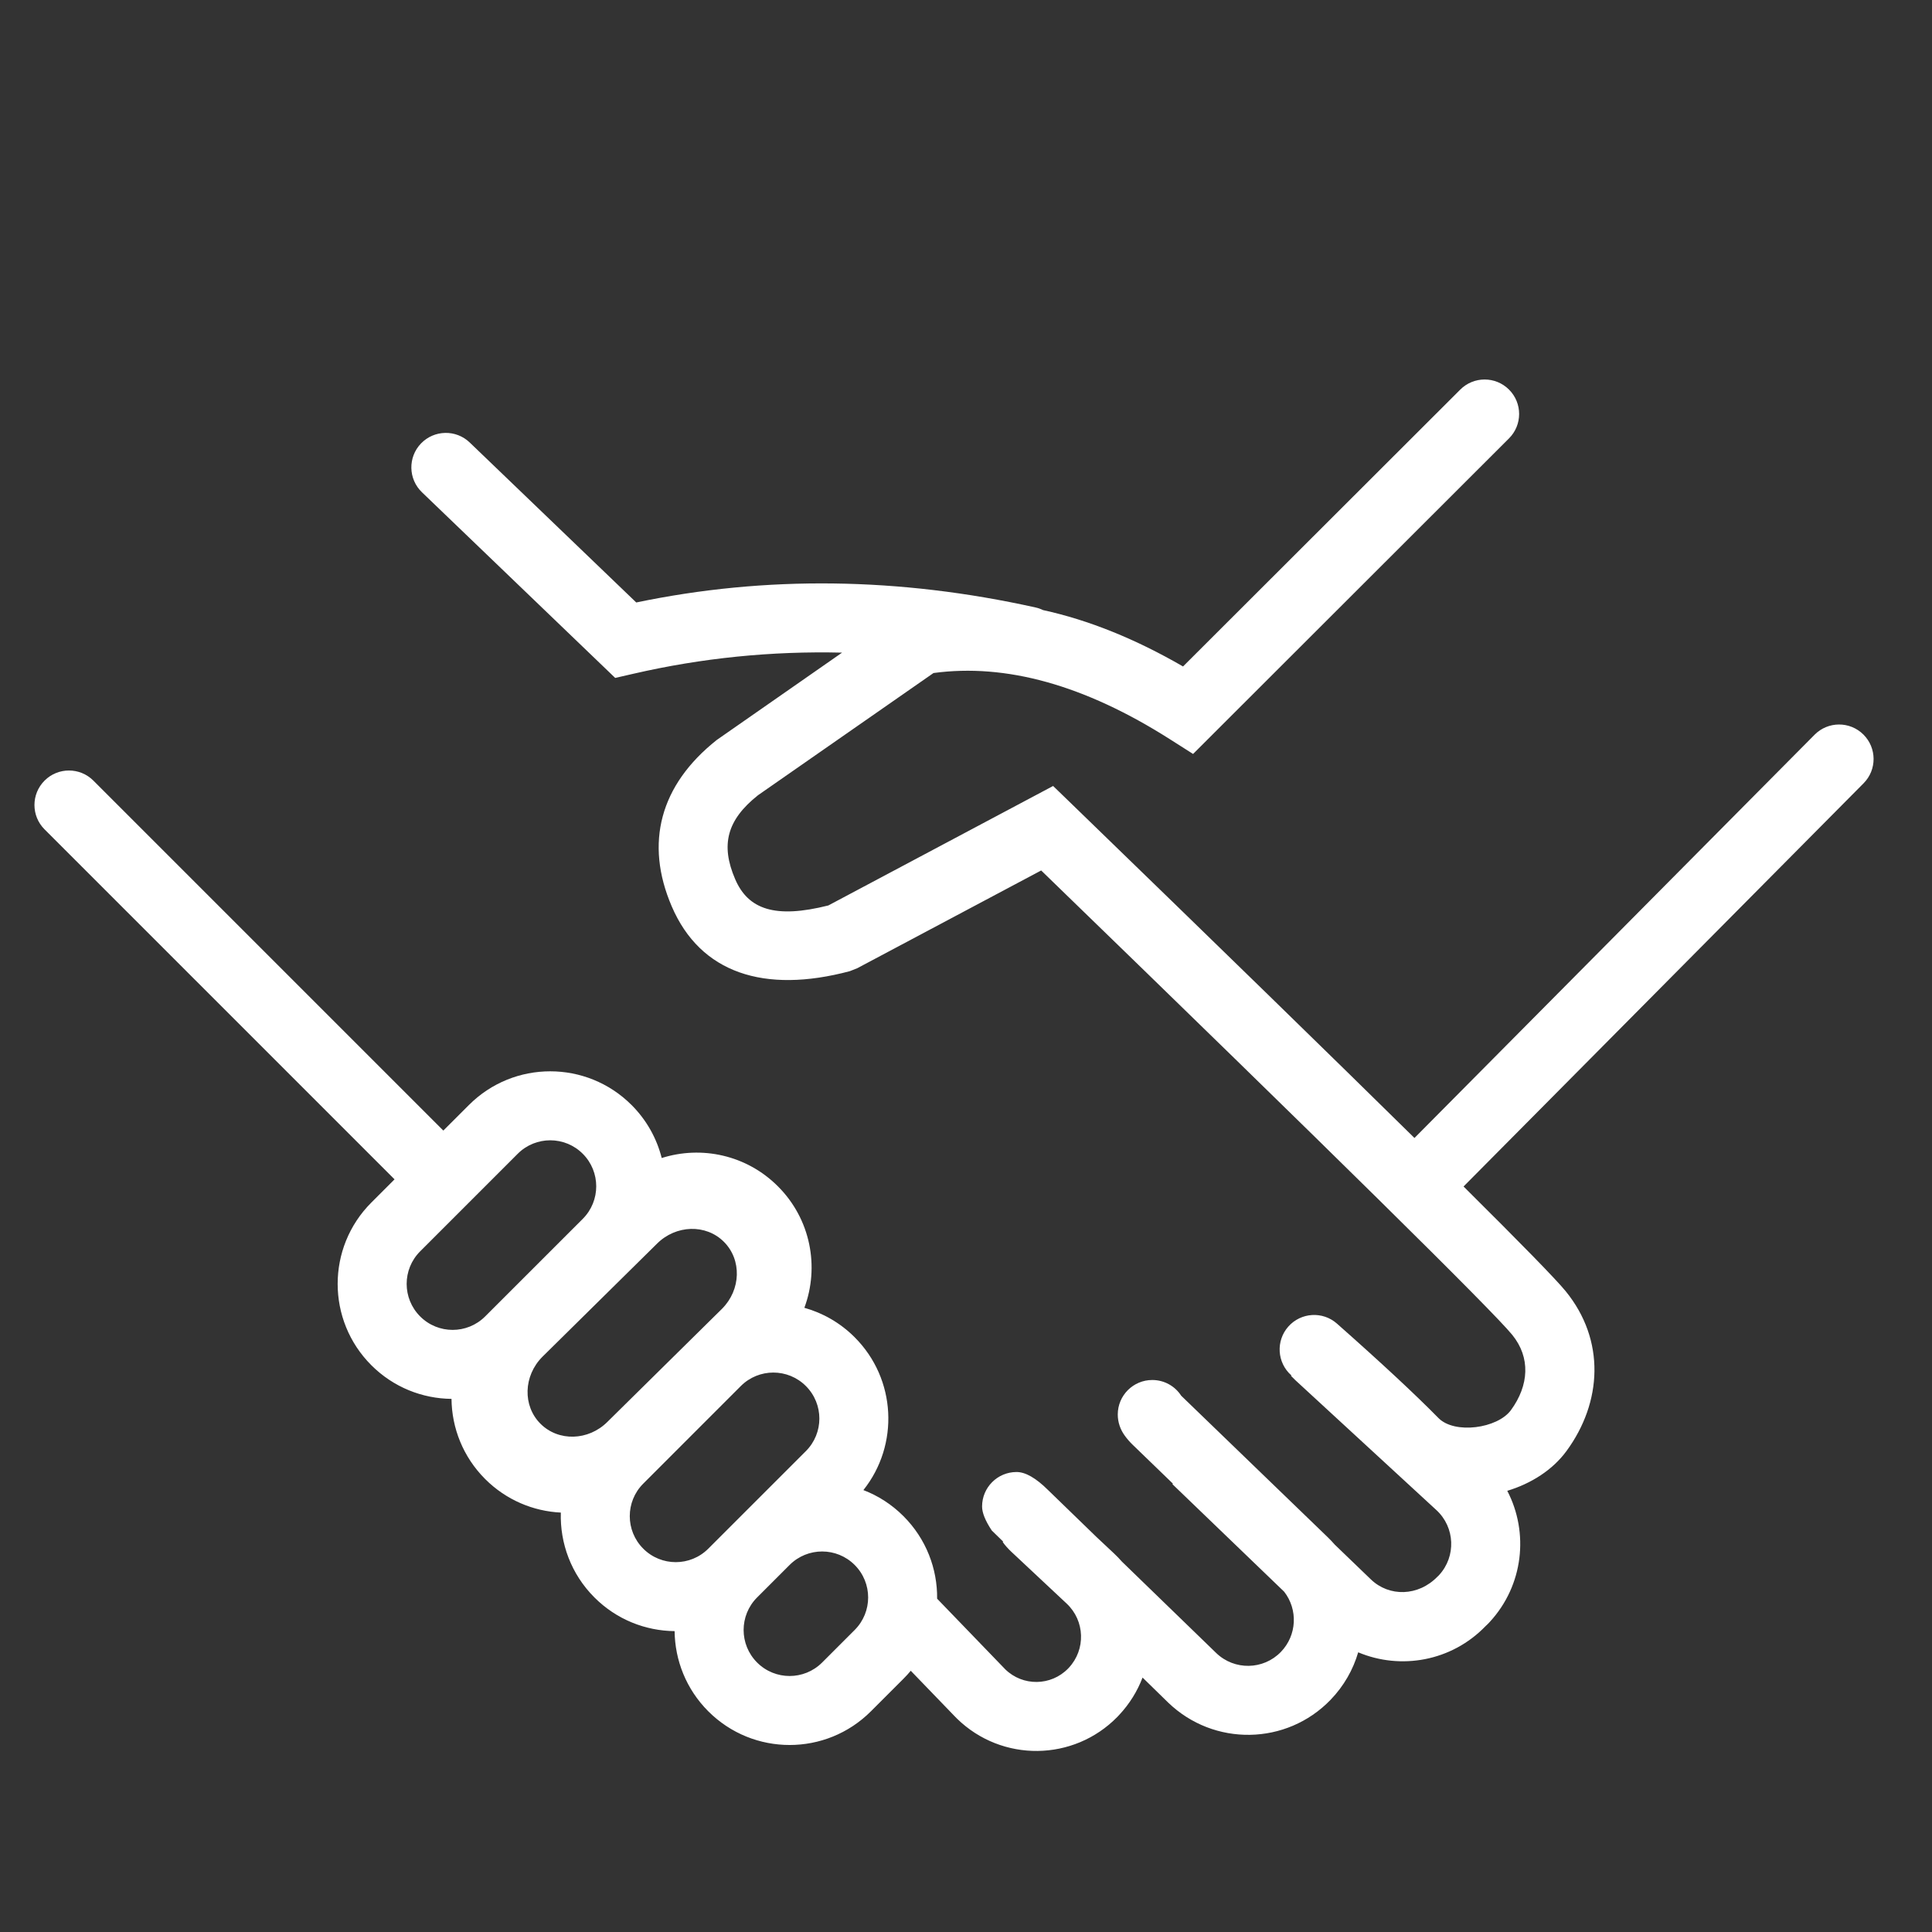 <svg width="56" height="56" viewBox="0 0 56 56" fill="none" xmlns="http://www.w3.org/2000/svg">
<rect x="0" y="0" width="56" height="56" fill="#333333" stroke="none"/>
<path d="M26.399 48.428C26.333 48.508 26.262 48.585 26.187 48.66L25.244 49.603C23.943 50.905 21.832 50.905 20.53 49.603C19.888 48.961 19.563 48.121 19.554 47.279C18.712 47.271 17.873 46.946 17.23 46.303C16.553 45.626 16.229 44.73 16.256 43.843C15.458 43.804 14.672 43.48 14.063 42.871C13.421 42.229 13.095 41.389 13.087 40.547C12.245 40.539 11.406 40.214 10.763 39.571C9.462 38.27 9.462 36.159 10.763 34.857L11.436 34.184L1.292 24.04C0.901 23.65 0.901 23.017 1.292 22.626C1.682 22.236 2.316 22.236 2.706 22.626L12.85 32.77L13.592 32.029C14.893 30.727 17.004 30.727 18.306 32.029C18.746 32.469 19.038 33.003 19.18 33.566C20.329 33.201 21.637 33.474 22.548 34.386C23.501 35.338 23.756 36.723 23.315 37.907C23.849 38.057 24.353 38.341 24.773 38.761C25.984 39.972 26.068 41.883 25.026 43.191C25.45 43.353 25.846 43.605 26.187 43.946C26.847 44.606 27.173 45.474 27.163 46.339L29.111 48.358C29.124 48.372 29.124 48.372 29.138 48.386C29.647 48.883 30.462 48.873 30.959 48.364C30.969 48.354 30.969 48.354 30.978 48.344C31.476 47.813 31.449 46.979 30.918 46.481L29.308 44.973C29.217 44.887 29.135 44.795 29.064 44.697L29.079 44.686L28.747 44.362C28.559 44.079 28.466 43.847 28.466 43.667C28.466 43.114 28.913 42.667 29.466 42.667C29.724 42.667 30.029 42.842 30.381 43.192L31.792 44.56L32.285 45.022C32.369 45.1 32.447 45.182 32.521 45.266L35.252 47.913C35.779 48.422 36.619 48.408 37.128 47.881C37.595 47.397 37.624 46.652 37.222 46.136L33.983 43.019L33.998 43.005L32.834 41.88C32.745 41.794 32.666 41.703 32.597 41.606C32.474 41.435 32.399 41.226 32.399 41C32.399 40.448 32.847 40 33.399 40C33.751 40 34.06 40.181 34.238 40.456L38.485 44.557C38.557 44.626 38.625 44.699 38.69 44.773L39.736 45.78C40.266 46.29 41.109 46.275 41.668 45.698L41.691 45.677C41.702 45.666 41.702 45.666 41.712 45.655C42.211 45.113 42.176 44.269 41.635 43.771L37.541 40C37.499 39.961 37.458 39.92 37.42 39.879L37.432 39.867L37.428 39.864C37.015 39.498 36.976 38.866 37.342 38.452C37.708 38.039 38.34 38 38.753 38.366C40.033 39.498 41.012 40.408 41.694 41.102C42.162 41.578 43.405 41.406 43.795 40.874C44.321 40.154 44.368 39.347 43.831 38.689C43.255 37.983 38.637 33.429 30.179 25.231L24.845 28.066L24.632 28.15C22.15 28.81 20.302 28.205 19.471 26.273C18.682 24.438 19.129 22.754 20.776 21.448L24.408 18.917C22.358 18.868 20.342 19.072 18.359 19.529L17.832 19.65L12.231 14.269C11.832 13.886 11.82 13.253 12.202 12.855C12.585 12.457 13.218 12.444 13.616 12.827L18.442 17.463C22.198 16.68 26.06 16.729 30.017 17.608C30.094 17.625 30.167 17.651 30.235 17.684C31.558 17.973 32.91 18.519 34.291 19.318L42.326 11.293C42.717 10.902 43.35 10.903 43.74 11.293C44.131 11.684 44.13 12.317 43.739 12.707L34.582 21.854L33.906 21.424C31.428 19.85 29.152 19.225 27.058 19.508L21.97 23.051C21.072 23.765 20.88 24.487 21.309 25.483C21.686 26.361 22.468 26.634 24.01 26.245L30.525 22.782L31.048 23.288C35.328 27.435 38.637 30.659 40.999 32.985L52.597 21.296C52.986 20.904 53.619 20.901 54.011 21.29C54.403 21.679 54.406 22.312 54.017 22.704L42.422 34.391C44.121 36.078 45.102 37.083 45.38 37.424C46.542 38.848 46.437 40.649 45.409 42.054C45.007 42.605 44.384 43.002 43.689 43.212C44.319 44.422 44.161 45.948 43.184 47.01C43.166 47.029 43.148 47.048 43.13 47.067L43.059 47.135C42.075 48.154 40.6 48.411 39.368 47.893C39.222 48.394 38.955 48.868 38.567 49.27C37.291 50.592 35.184 50.628 33.858 49.348L33.118 48.625C32.968 49.017 32.742 49.387 32.437 49.712C32.422 49.729 32.406 49.745 32.39 49.762C31.121 51.061 29.04 51.085 27.74 49.816C27.717 49.793 27.694 49.77 27.672 49.747L26.399 48.428ZM18.777 42.871L20.125 41.523L18.645 43.004C18.124 43.524 18.124 44.368 18.645 44.889C19.165 45.41 20.01 45.41 20.53 44.889L23.359 42.061C23.88 41.54 23.88 40.696 23.359 40.175C22.838 39.654 21.994 39.654 21.473 40.175L18.777 42.871ZM16.892 33.443C16.371 32.922 15.527 32.922 15.006 33.443L12.178 36.271C11.657 36.792 11.657 37.636 12.178 38.157C12.698 38.678 13.542 38.678 14.063 38.157L16.892 35.329C17.412 34.808 17.412 33.964 16.892 33.443ZM20.983 35.995C20.463 35.474 19.593 35.499 19.041 36.051L15.723 39.326C15.171 39.878 15.145 40.748 15.666 41.268C16.187 41.789 17.056 41.764 17.608 41.212L20.927 37.937C21.479 37.385 21.504 36.516 20.983 35.995ZM22.887 45.361L21.945 46.303C21.424 46.824 21.424 47.668 21.945 48.189C22.465 48.71 23.309 48.71 23.83 48.189L24.773 47.246C25.294 46.725 25.294 45.881 24.773 45.361C24.252 44.84 23.408 44.84 22.887 45.361Z" fill="white"/>
</svg>
